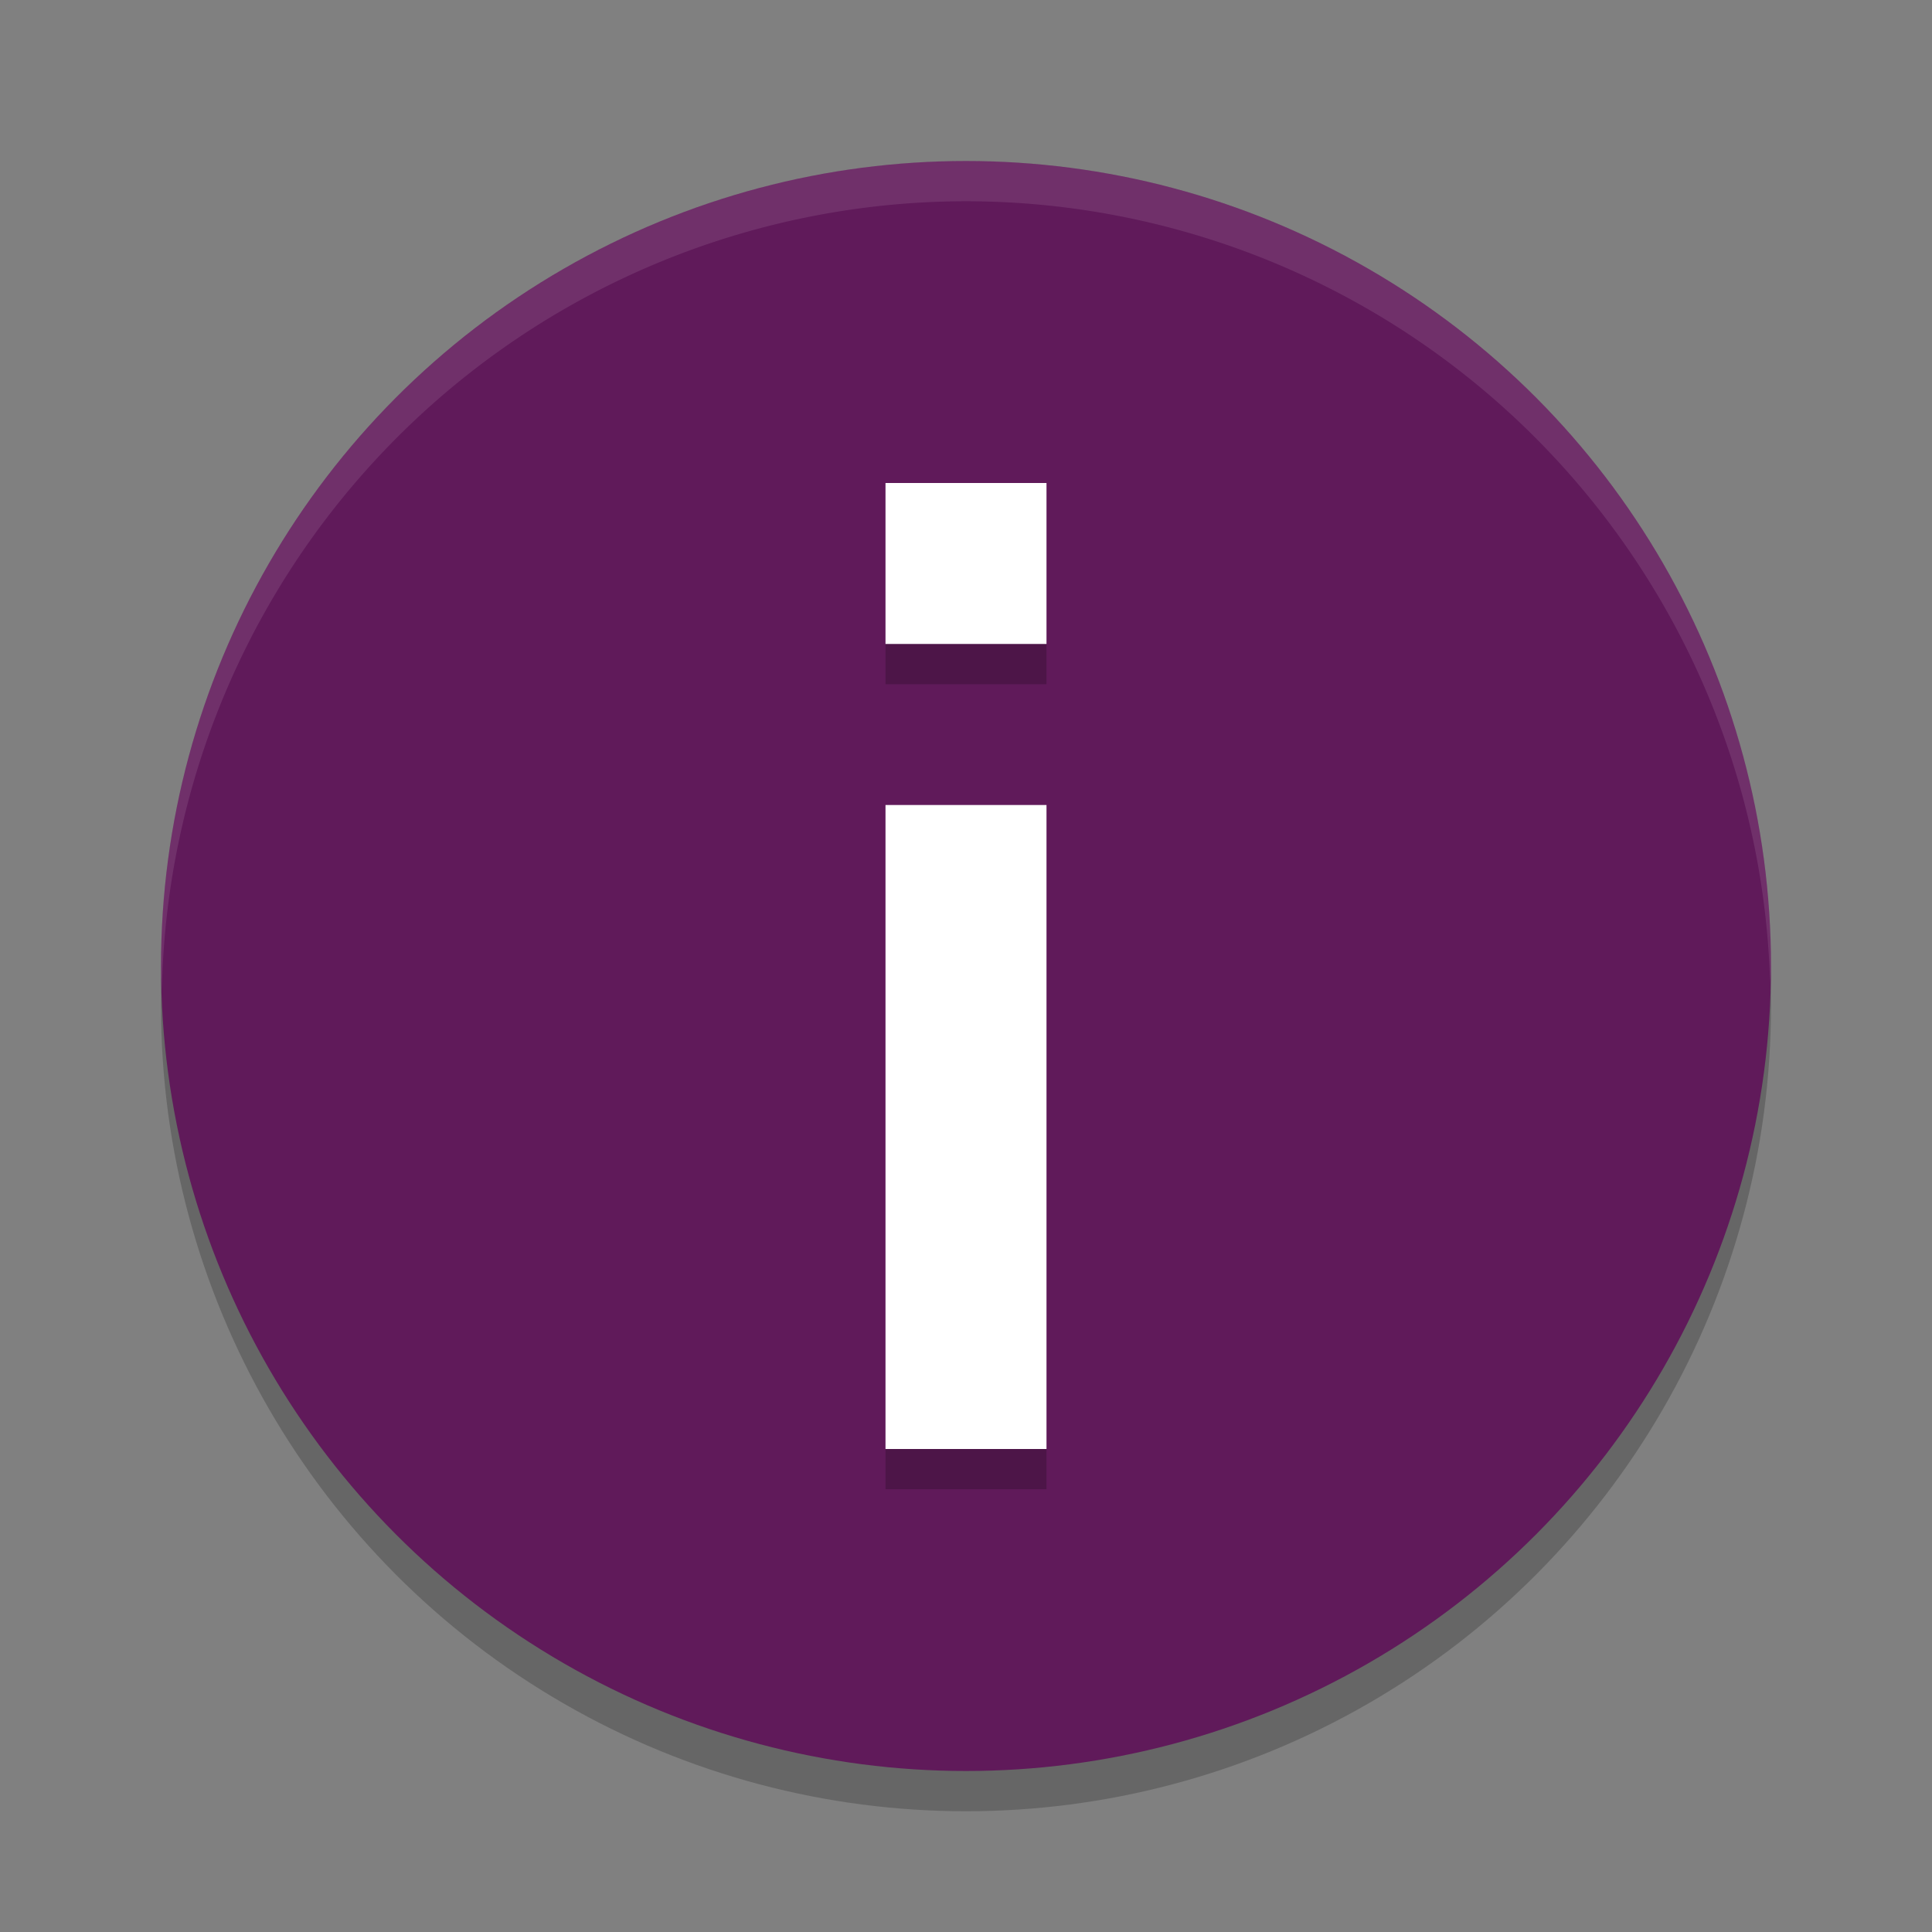 <svg xmlns="http://www.w3.org/2000/svg" width="24" height="24" version="1">
 <rect width="100%" height="100%" fill="#808080" stroke="none"/>
 <circle style="opacity:0.2" cx="12" cy="12.5" r="10"/>
 <circle style="fill:#601a5a" cx="12" cy="12" r="10"/>
 <path style="fill:#ffffff" d="m 11,6 v 2 h 2 V 6 Z m 0,4 v 8 h 2 v -8 z"/>
 <path style="opacity:0.1;fill:#ffffff" d="M 12,2 A 10,10 0 0 0 2,12 10,10 0 0 0 2.011,12.291 10,10 0 0 1 12,2.5 10,10 0 0 1 21.989,12.209 10,10 0 0 0 22,12 10,10 0 0 0 12,2 Z"/>
 <path style="opacity:0.2" d="m 11,8 v 0.5 h 2 V 8 Z m 0,10 v 0.5 h 2 V 18 Z"/>
</svg>
